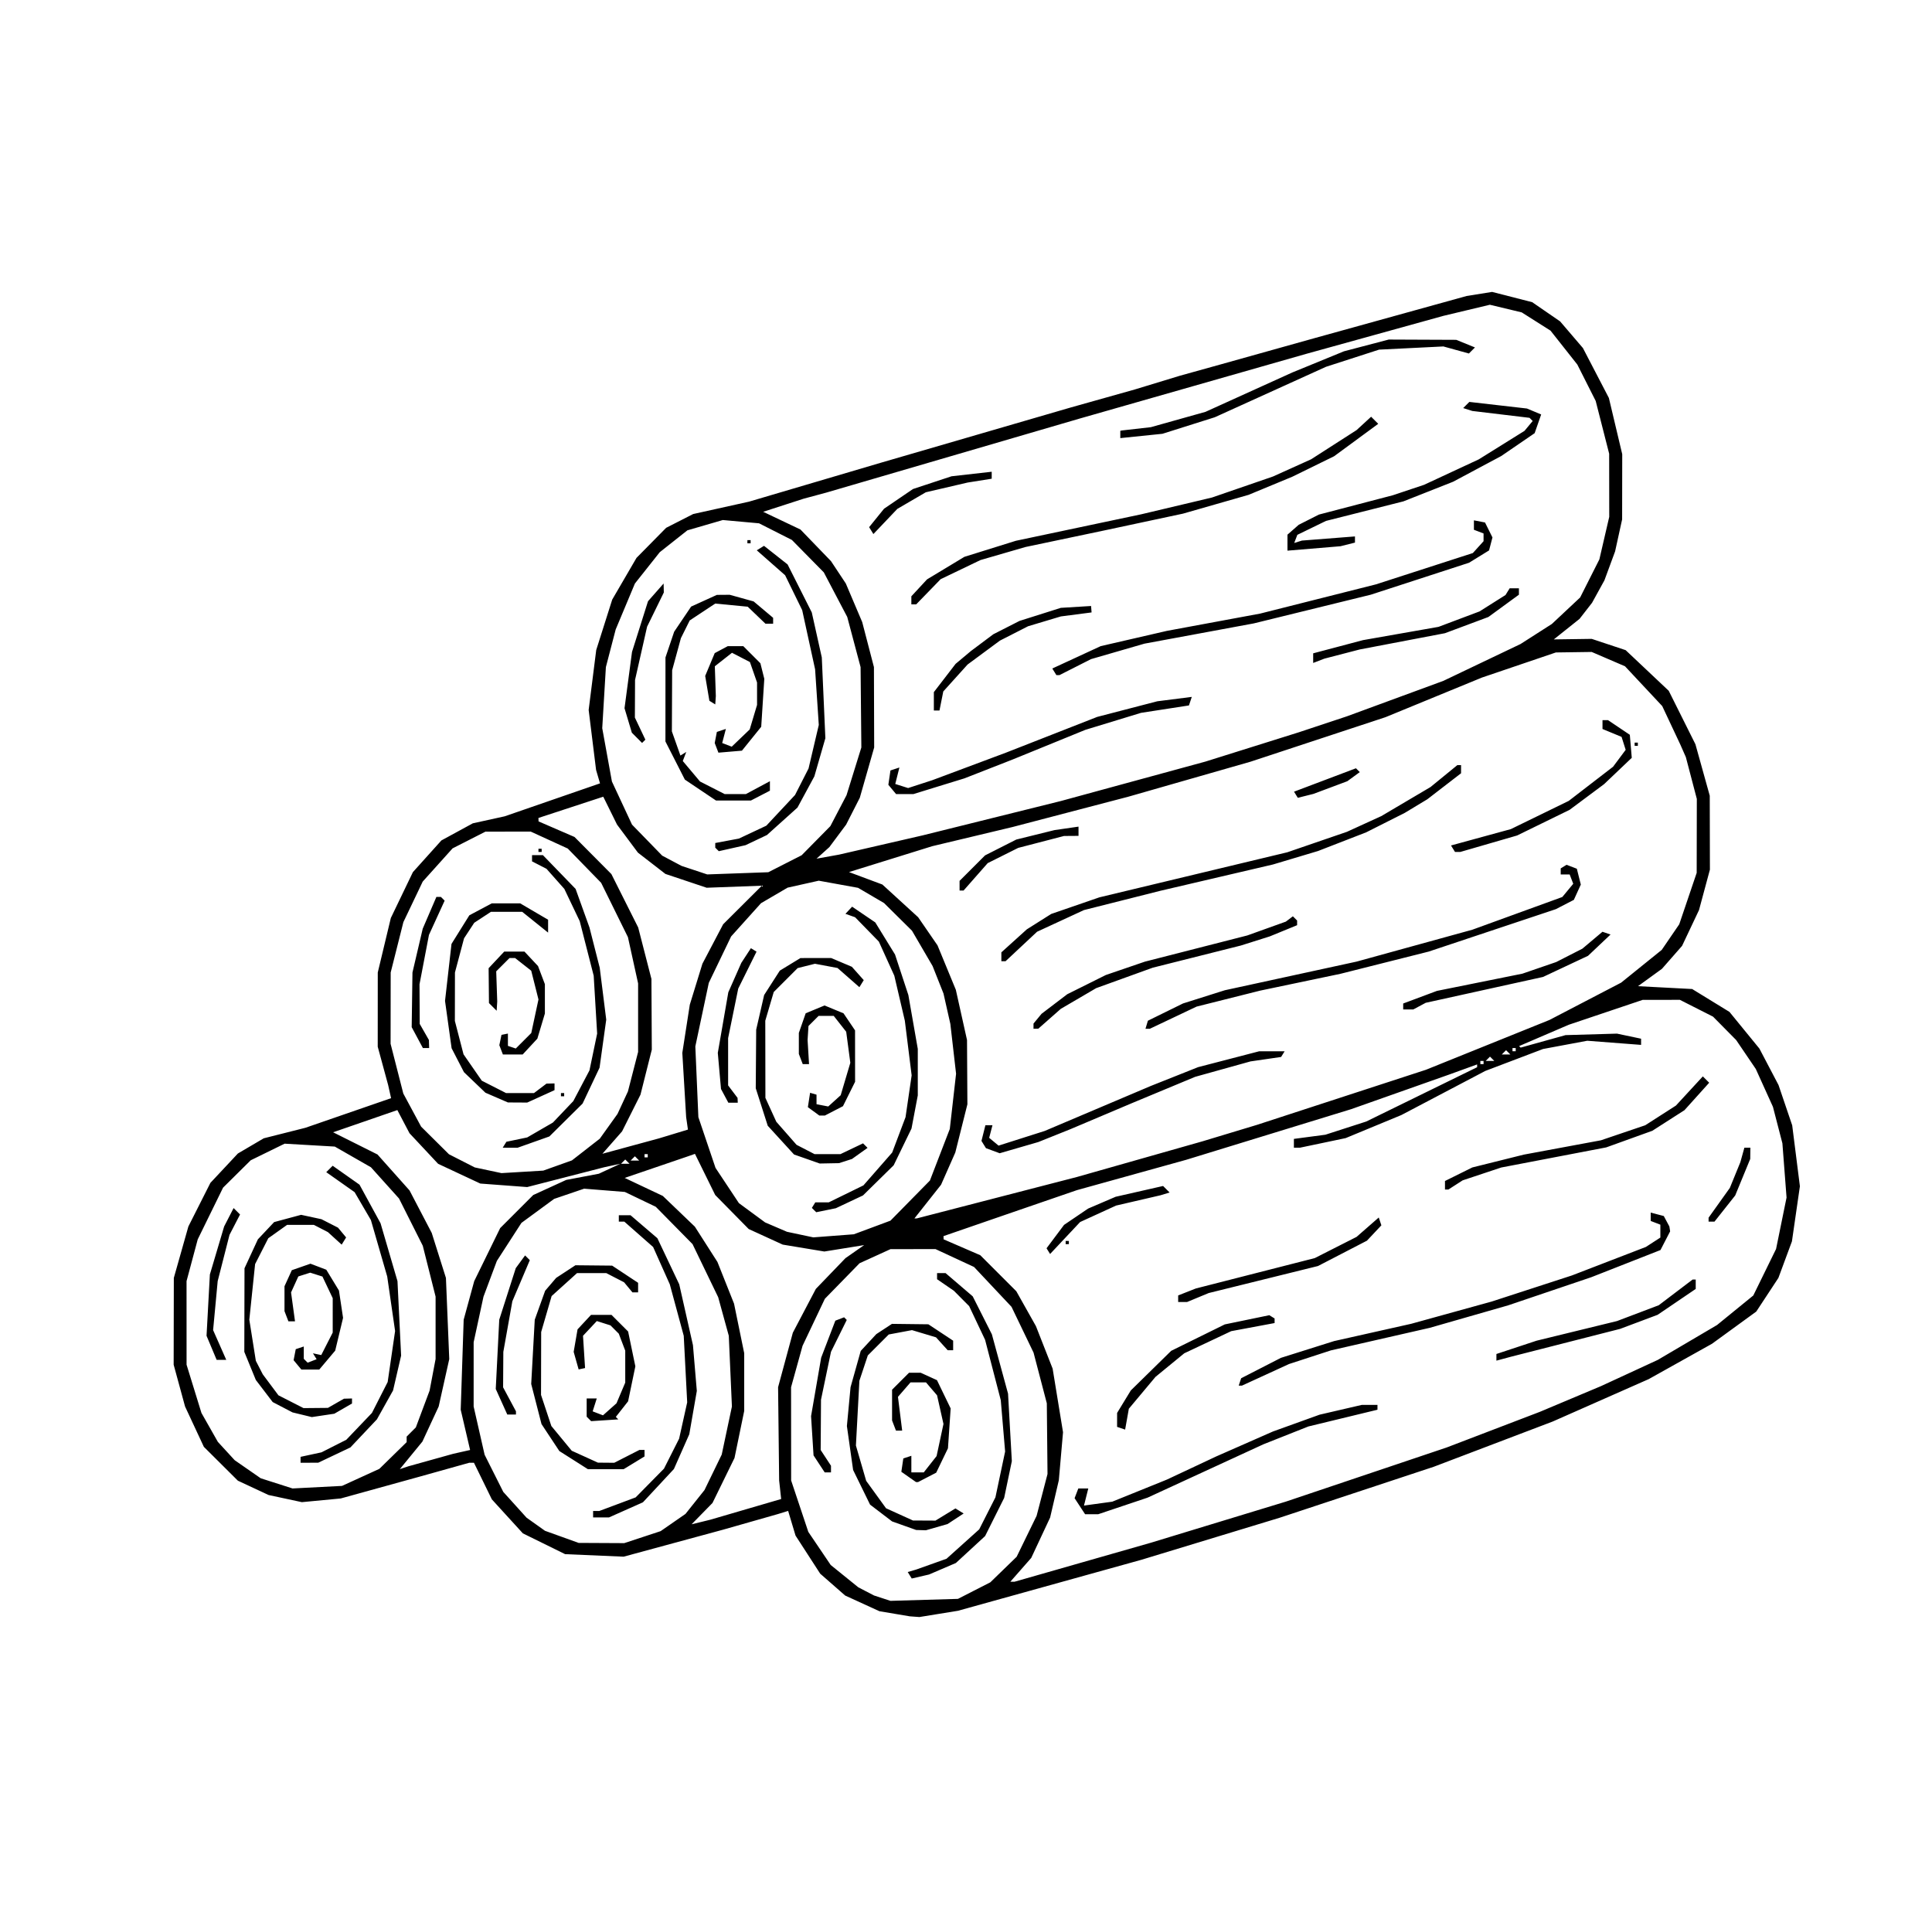 <?xml version="1.0" encoding="UTF-8" standalone="no"?>
<!-- Created with Inkscape (http://www.inkscape.org/) -->

<svg
   version="1.1"
   id="svg1"
   width="601"
   height="597"
   viewBox="0 0 601 597"
   sodipodi:docname="wood.svg"
   inkscape:version="1.4.2 (f4327f4, 2025-05-13)"
   xml:space="preserve"
   xmlns:inkscape="http://www.inkscape.org/namespaces/inkscape"
   xmlns:sodipodi="http://sodipodi.sourceforge.net/DTD/sodipodi-0.dtd"
   xmlns="http://www.w3.org/2000/svg"
   xmlns:svg="http://www.w3.org/2000/svg"><defs
     id="defs1" /><sodipodi:namedview
     id="namedview1"
     pagecolor="#ffffff"
     bordercolor="#000000"
     borderopacity="0.25"
     inkscape:showpageshadow="2"
     inkscape:pageopacity="0.0"
     inkscape:pagecheckerboard="0"
     inkscape:deskcolor="#d1d1d1"
     inkscape:zoom="1.9547739"
     inkscape:cx="301.05784"
     inkscape:cy="298.5"
     inkscape:window-width="2560"
     inkscape:window-height="1369"
     inkscape:window-x="-8"
     inkscape:window-y="-8"
     inkscape:window-maximized="1"
     inkscape:current-layer="g1" /><g
     inkscape:groupmode="layer"
     inkscape:label="Image"
     id="g1"><path
       style="fill:#000000"
       d="m 278.28,501.97 -4.72,-0.795 -5.326,-2.438 -5.326,-2.438 -3.881,-3.399 -3.881,-3.399 -3.835,-5.923 -3.835,-5.923 -1.151,-3.842 -1.151,-3.842 -1.587,0.49 -1.587,0.49 -8.5,2.423 -8.5,2.423 -15.5,4.206 -15.5,4.206 -9.102,-0.392 -9.102,-0.392 -6.57,-3.234 -6.57,-3.234 -4.828,-5.287 L 153,466.378 150.219,460.689 147.438,455 h -0.739 -0.739 l -7.48,2.094 -7.48,2.094 -12.5,3.457 -12.5,3.457 -6.049,0.575 -6.049,0.575 -5.179,-1.111 -5.179,-1.111 -4.771,-2.227 L 74,460.577 68.709,455.312 63.417,450.048 60.492,443.774 57.567,437.5 55.794,431 l -1.774,-6.5 0.026,-13.5 0.026,-13.5 2.264,-8 2.264,-8 3.427,-6.784 3.427,-6.784 4.273,-4.566 L 74,358.8 78.025,356.437 82.049,354.074 88.525,352.439 95,350.803 l 13.328,-4.606 13.328,-4.606 -0.457,-2.046 -0.457,-2.046 -1.62,-5.96 -1.62,-5.96 0.007,-11.54 0.007,-11.54 2.032,-8.476 2.032,-8.476 3.43,-7.132 3.43,-7.132 4.433,-4.93 4.433,-4.93 4.89,-2.662 4.89,-2.662 4.958,-1.089 4.958,-1.089 14.824,-5.124 14.824,-5.124 -0.612,-2.087 -0.612,-2.087 -1.154,-9.33 -1.154,-9.33 1.177,-9.321 1.177,-9.321 2.489,-7.849 2.489,-7.849 3.776,-6.484 3.776,-6.484 4.611,-4.675 4.611,-4.675 4.2,-2.142 4.199,-2.142 8.689,-1.926 8.689,-1.926 20.5,-6.051 20.5,-6.051 29.5,-8.584 29.5,-8.584 10,-2.812 10,-2.812 7,-2.132 7,-2.132 6.5,-1.807 6.5,-1.807 14.5,-4.058 14.5,-4.058 23.621,-6.545 23.621,-6.545 3.96,-0.633 3.96,-0.633 6.232,1.596 6.232,1.596 4.347,2.991 4.347,2.991 3.544,4.141 3.544,4.141 4.037,7.76 4.037,7.76 2.078,8.751 2.078,8.751 -0.016,10.136 -0.016,10.136 -1.092,4.975 -1.092,4.975 -1.659,4.5 -1.659,4.5 -1.925,3.497 -1.925,3.497 -1.947,2.503 -1.947,2.503 -4.002,3.194 -4.002,3.194 5.894,-0.084 5.894,-0.084 5.279,1.754 5.279,1.754 6.702,6.322 6.702,6.322 4.152,8.314 4.152,8.314 2.227,8 2.227,8 0.024,11.5 0.024,11.5 -1.696,6.29 -1.696,6.29 -2.632,5.564 -2.632,5.564 -3.128,3.568 -3.128,3.568 -3.728,2.704 -3.728,2.704 8.425,0.442 8.425,0.442 5.803,3.561 5.803,3.561 4.654,5.702 4.654,5.702 2.974,5.669 2.974,5.669 2.127,6.267 2.127,6.267 1.197,9.475 1.197,9.475 -1.239,8.571 -1.239,8.571 -2.104,5.686 -2.104,5.686 -3.443,5.232 -3.443,5.232 -6.884,5.007 -6.884,5.007 -9.851,5.502 -9.851,5.502 -14.93,6.594 -14.93,6.594 -18.5,7.035 -18.5,7.035 -24,7.939 -24,7.939 -21.5,6.536 -21.5,6.536 -28.5,7.922 -28.5,7.922 -6,0.974 -6,0.974 -1.5,-0.11 -1.5,-0.11 z m 24.754,-7.21 5.034,-2.574 4.095,-3.974 4.095,-3.974 3.104,-6.369 3.104,-6.369 1.695,-6.5 1.695,-6.5 -0.108,-11 -0.108,-11 -2.062,-7.878 -2.062,-7.878 -3.427,-7.124 -3.427,-7.124 -5.832,-6.201 -5.832,-6.201 -6,-2.783 -6,-2.783 -7,0.014 -7,0.014 -4.806,2.191 -4.806,2.191 -5.397,5.528 -5.397,5.528 -3.471,7.314 -3.471,7.314 -1.785,6.44 -1.785,6.44 0.012,14.5 0.012,14.5 2.672,8 2.672,8 3.483,5.149 3.483,5.149 4.291,3.469 4.291,3.469 2.442,1.27 2.442,1.27 2.558,0.837 2.558,0.837 10.5,-0.308 10.5,-0.308 z m -20.036,-4.763 -0.625,-1.011 1.313,-0.383 1.313,-0.383 4.722,-1.682 4.722,-1.682 5.083,-4.57 5.083,-4.57 2.524,-4.982 2.524,-4.981 1.507,-7.126 1.507,-7.126 -0.676,-7.983 -0.676,-7.983 -2.439,-9.389 -2.439,-9.389 -2.479,-5.24 -2.479,-5.24 -2.373,-2.388 -2.373,-2.388 -2.619,-1.797 L 291.5,397.907 V 396.953 396 h 1.32 1.32 l 4.224,3.616 4.224,3.616 2.981,5.905 2.981,5.905 2.515,9.229 2.515,9.229 0.59,10.5 0.59,10.5 -1.194,5.719 -1.194,5.719 -2.962,5.928 -2.962,5.928 -4.548,4.192 -4.548,4.192 -4.176,1.79 -4.176,1.79 -2.689,0.624 -2.689,0.624 z m -1.75,-15.423 -3.752,-1.339 -3.42,-2.609 -3.42,-2.609 -2.636,-5.388 -2.636,-5.388 -0.967,-6.832 -0.967,-6.832 0.568,-6.039 0.568,-6.039 1.585,-5.647 1.585,-5.647 2.421,-2.611 2.421,-2.611 2.434,-1.595 2.434,-1.595 5.664,0.068 5.664,0.068 3.854,2.55 3.854,2.55 V 418.514 420 h -0.845 -0.845 l -1.818,-2.009 -1.818,-2.009 -3.741,-1.121 -3.741,-1.121 -3.611,0.677 -3.611,0.677 -3.258,3.258 -3.258,3.258 -1.311,3.944 -1.311,3.944 -0.54,10.071 -0.54,10.071 1.597,5.493 1.597,5.493 3.088,4.263 3.088,4.263 4.188,1.902 4.188,1.902 3.5,0.018 3.5,0.018 3.106,-1.894 3.106,-1.894 1.276,0.788 1.276,0.788 -2.509,1.644 -2.509,1.644 -3.366,0.965 -3.366,0.965 -1.507,-0.044 -1.507,-0.044 z m 1.418,-15.17 -2.279,-1.597 0.307,-2.075 0.307,-2.075 1.25,-0.412 1.25,-0.412 V 455.417 458 h 1.927 1.927 l 1.998,-2.541 1.998,-2.541 1.071,-4.993 1.071,-4.993 -0.999,-4.457 -0.999,-4.457 -1.72,-2.009 L 288.056,430 h -2.41 -2.41 l -1.951,2.25 -1.951,2.25 0.656,5.25 0.656,5.25 h -0.965 -0.965 l -0.607,-1.582 -0.607,-1.582 v -4.782 -4.782 l 2.636,-2.636 L 282.773,427 h 1.817 1.817 l 2.532,1.154 2.532,1.154 2.128,4.396 2.128,4.396 -0.419,6.2 -0.419,6.2 -1.83,3.794 -1.83,3.794 -2.816,1.456 L 285.599,461 h -0.327 -0.327 z m -27.855,-4.052 -1.735,-2.648 -0.386,-6.102 -0.386,-6.102 1.57,-9.088 1.57,-9.088 2.205,-5.762 2.205,-5.762 1.366,-0.524 1.366,-0.524 0.41,0.41 0.41,0.41 -2.455,4.964 -2.455,4.964 -1.551,7.443 -1.551,7.443 -0.051,7.822 -0.051,7.822 1.605,2.449 1.605,2.449 V 456.965 458 h -0.977 -0.977 z m 81.992,30.585 21.197,-6.063 21,-6.395 21,-6.395 25,-8.415 25,-8.415 14.5,-5.546 14.5,-5.546 9.5,-3.995 9.5,-3.995 8.848,-4.085 8.848,-4.085 9.217,-5.424 9.217,-5.424 5.64,-4.594 5.64,-4.594 3.543,-7.233 3.543,-7.233 1.63,-8 1.63,-8 -0.646,-8.432 -0.646,-8.432 -1.471,-5.677 -1.471,-5.677 -2.668,-5.891 -2.668,-5.891 -3.056,-4.5 -3.056,-4.5 -3.594,-3.636 -3.594,-3.636 -5.158,-2.614 -5.158,-2.614 -5.783,0.005 -5.783,0.005 -11.5,3.871 -11.5,3.871 -7.724,3.318 -7.724,3.318 0.238,0.238 0.238,0.238 6.986,-1.943 6.986,-1.943 8,-0.232 8,-0.232 3.75,0.79 3.75,0.79 v 0.961 0.961 l -8.371,-0.643 -8.371,-0.643 -6.879,1.283 -6.879,1.283 -8.975,3.408 -8.975,3.408 -13.06,6.863 -13.06,6.863 -8.668,3.588 -8.668,3.588 -7.113,1.496 L 404.369,357 H 403.435 402.5 v -1.371 -1.371 l 4.899,-0.65 4.899,-0.65 6.351,-2.051 6.351,-2.051 17.25,-8.447 17.25,-8.447 v -0.437 -0.437 l -4.25,1.542 -4.25,1.542 -15.354,5.423 -15.354,5.423 -25.646,7.87 -25.646,7.87 -17,4.721 -17,4.721 -11,3.785 -11,3.785 -9.748,3.364 -9.748,3.364 0.015,0.5 0.015,0.5 5.704,2.471 5.704,2.471 5.607,5.607 5.607,5.607 3.049,5.422 3.049,5.422 2.598,6.61 2.598,6.61 1.616,9.89 1.616,9.89 -0.652,7.461 -0.652,7.461 -1.356,5.813 -1.356,5.813 -2.936,6.274 -2.936,6.274 -3.251,3.703 L 314.293,492 h 0.657 0.657 z m -0.89,-17.429 -1.633,-2.492 0.579,-1.508 L 335.437,463 h 1.55 1.55 l -0.667,2.656 -0.667,2.656 4.398,-0.604 4.398,-0.604 8.5,-3.437 8.5,-3.437 7.682,-3.605 7.682,-3.605 8.818,-3.877 8.818,-3.877 7.247,-2.611 7.247,-2.611 6.565,-1.522 L 423.624,437 h 2.438 2.438 l -0.002,0.75 -0.002,0.75 -10.748,2.604 -10.748,2.604 -7,2.776 -7,2.776 -18.01,8.295 -18.01,8.296 -7.667,2.574 L 341.647,471 h -2.051 -2.051 z m 12.837,-24.249 -1.25,-0.425 0.004,-2.167 0.004,-2.167 2.132,-3.5 2.132,-3.5 6.281,-6.161 6.281,-6.161 8.333,-4.107 8.333,-4.107 6.927,-1.431 6.927,-1.431 0.823,0.508 0.823,0.508 v 0.713 0.713 l -6.75,1.26 -6.75,1.26 -7.301,3.443 -7.301,3.443 -4.473,3.666 -4.473,3.666 -4.148,4.955 -4.148,4.955 -0.577,3.247 L 350,444.684 Z m 36.965,-14.405 0.382,-1.146 6.187,-3.173 6.187,-3.173 8.265,-2.605 8.265,-2.605 12,-2.691 12,-2.691 12.5,-3.455 12.5,-3.455 12.49,-4.061 12.49,-4.061 11.51,-4.435 11.51,-4.435 2.25,-1.457 2.25,-1.457 v -2.008 -2.008 l -1.5,-0.576 -1.5,-0.576 v -1.299 -1.299 l 2.032,0.531 2.032,0.531 0.87,1.625 0.87,1.625 0.119,0.76 0.119,0.76 -1.503,2.907 -1.503,2.907 -10.767,4.228 -10.767,4.228 -12.928,4.374 -12.928,4.374 -12.189,3.495 -12.189,3.495 -15.382,3.51 -15.382,3.51 -6.5,2.118 -6.5,2.118 -7.323,3.358 L 386.354,431 h -0.51 -0.51 z M 465.5,422.198 v -1.035 l 6.25,-2.068 6.25,-2.068 12.5,-3.052 12.5,-3.052 6.5,-2.462 6.5,-2.462 5.27,-4 L 526.541,398 h 0.48 0.48 v 1.463 1.463 l -5.924,4.023 -5.924,4.023 -5.826,2.187 -5.826,2.187 -17,4.338 -17,4.338 -2.25,0.606 -2.25,0.606 z m -99,-18.223 v -1.025 l 2.75,-1.081 2.75,-1.081 18.5,-4.726 18.5,-4.726 6.5,-3.298 6.5,-3.298 3.451,-3.016 3.451,-3.016 0.406,1.218 0.406,1.218 -2.243,2.388 -2.243,2.388 -7.614,3.941 -7.614,3.941 -17,4.203 -17,4.203 -3.372,1.396 L 369.256,405 H 367.878 366.5 Z m -40.394,-14.804 -0.55,-0.89 2.722,-3.636 2.722,-3.636 3.748,-2.539 3.748,-2.539 4.28,-1.835 4.28,-1.835 7.375,-1.677 7.375,-1.677 1.014,1.014 1.014,1.014 -1.417,0.431 -1.417,0.431 -6.909,1.601 -6.909,1.601 -5.591,2.558 -5.591,2.558 -4.672,4.973 -4.672,4.973 z M 331.5,386.5 V 386 h 0.5 0.5 v 0.5 0.5 h -0.5 -0.5 z m 200,-7.116 v -0.616 l 3.308,-4.634 3.308,-4.634 1.634,-4 1.634,-4 0.625,-2.25 0.625,-2.25 h 0.933 0.933 l -0.024,1.75 -0.024,1.75 -2.336,5.678 -2.336,5.678 -3.225,4.072 L 533.332,380 H 532.416 531.5 Z m -82,-10.707 v -1.323 l 4.25,-2.106 4.25,-2.106 8,-1.993 8,-1.993 12,-2.229 12,-2.229 6.898,-2.34 6.898,-2.34 4.775,-3.064 4.775,-3.064 4.183,-4.538 4.183,-4.538 0.987,0.987 0.987,0.987 -3.844,4.269 -3.844,4.269 -5,3.204 -5,3.204 -7.172,2.584 -7.172,2.584 -16.328,3.128 -16.328,3.128 -6,1.996 -6,1.996 -2.215,1.425 L 450.57,370 H 450.035 449.5 Z m -249.651,109.456 5.66,-1.867 3.864,-2.678 3.864,-2.678 2.953,-3.705 2.953,-3.705 2.684,-5.524 2.684,-5.524 1.585,-7.476 1.585,-7.476 -0.486,-11 -0.486,-11 -1.65,-6 -1.65,-6 -3.988,-8.257 -3.988,-8.257 -5.718,-5.805 -5.718,-5.805 -4.814,-2.308 -4.814,-2.308 -6.334,-0.508 -6.334,-0.508 -4.664,1.589 -4.664,1.589 -5.084,3.732 -5.084,3.732 -3.821,5.912 -3.821,5.912 -2.082,5.565 -2.082,5.565 -1.529,7.08 -1.529,7.08 -0.002,10 -0.002,10 1.706,7.5 1.706,7.5 2.904,5.78 2.904,5.78 3.624,4.012 3.624,4.012 2.864,2.039 2.864,2.039 5.232,1.883 5.232,1.883 7.095,0.036 7.095,0.036 z M 184.5,471 v -1 h 0.962 0.962 l 5.659,-2.117 5.659,-2.117 4.405,-4.469 4.405,-4.469 2.354,-4.664 2.354,-4.664 1.255,-5.645 1.255,-5.645 -0.537,-10.355 -0.537,-10.355 -2.167,-8 -2.167,-8 -2.594,-5.808 -2.594,-5.808 -4.478,-3.942 L 194.218,380 H 193.359 192.5 v -1 -1 h 1.82 1.82 l 4.18,3.578 4.18,3.578 3.398,7.172 3.398,7.172 2.133,9.457 2.133,9.457 0.602,7.123 0.602,7.123 -1.172,6.733 -1.172,6.733 -2.391,5.408 -2.391,5.408 -4.818,5.18 L 200,467.299 194.721,469.65 189.443,472 H 186.971 184.5 Z m -6.054,-16.821 -4.446,-2.821 -2.775,-4.196 -2.775,-4.196 -1.602,-6.234 -1.602,-6.234 0.551,-10 0.551,-10 1.616,-4.5 1.616,-4.5 1.709,-2 1.709,-2 3,-1.966 3,-1.966 5.71,0.057 5.71,0.057 4.04,2.674 4.04,2.674 V 400.514 402 h -0.878 -0.878 l -1.3,-1.566 -1.3,-1.566 -2.773,-1.434 L 188.599,396 h -4.547 -4.547 l -3.953,3.571 -3.953,3.571 -1.626,5.593 -1.626,5.593 -0.023,9.782 -0.023,9.782 1.606,4.837 1.606,4.837 3.171,3.847 3.171,3.847 4.071,1.849 4.071,1.849 2.539,0.022 2.539,0.022 3.923,-2 3.923,-2 h 0.789 0.789 v 1.015 1.015 l -3.25,1.982 -3.25,1.982 -5.554,0.004 -5.554,0.004 z M 183.194,441.36 182.5,440.667 V 437.833 435 h 1.567 1.567 l -0.636,2.005 -0.636,2.005 1.606,0.616 1.606,0.616 2.101,-1.871 2.101,-1.871 1.362,-3.218 1.362,-3.218 v -4.967 -4.967 l -1.004,-2.64 -1.004,-2.64 -1.293,-1.293 -1.293,-1.293 -2.125,-0.674 -2.125,-0.674 -2.148,2.292 -2.148,2.292 0.32,5.02 0.32,5.02 -1,0.211 -1,0.211 -0.773,-2.731 -0.773,-2.731 0.604,-3.5 0.604,-3.5 2.093,-2.25 2.093,-2.25 h 3.189 3.189 l 2.583,2.583 2.583,2.583 1.125,5.417 1.125,5.417 -1.129,5.439 -1.129,5.439 -1.909,2.427 -1.909,2.427 0.383,0.384 0.383,0.384 -4.222,0.277 -4.222,0.277 z m -27.184,-5.34 -1.794,-3.979 0.544,-10.771 0.544,-10.771 2.569,-8.018 2.569,-8.018 1.448,-1.98 1.448,-1.98 0.737,0.737 0.737,0.737 -2.718,6.396 -2.718,6.396 -1.402,7.866 -1.402,7.866 -0.035,5.515 -0.035,5.515 2,3.732 2,3.732 V 439.496 440 h -1.348 -1.348 z M 232,469.489 l 11,-3.214 -0.314,-2.887 -0.314,-2.887 -0.164,-14.5 -0.164,-14.5 2.295,-8.481 2.295,-8.481 3.579,-6.811 3.579,-6.811 4.604,-4.781 4.604,-4.781 2.91,-2.031 2.91,-2.031 -6.19,0.997 -6.19,0.997 -6.479,-1.074 -6.479,-1.074 -5.291,-2.422 -5.291,-2.422 -5.208,-5.291 -5.208,-5.291 -3.151,-6.401 -3.151,-6.401 -1.09,0.383 -1.09,0.383 -9.841,3.358 -9.841,3.358 5.932,2.802 5.932,2.802 4.986,4.781 4.986,4.781 3.51,5.487 3.51,5.487 2.582,6.485 2.582,6.485 1.581,7.708 1.581,7.708 v 8.977 8.977 l -1.508,7.315 -1.508,7.315 -3.427,7 -3.427,7 -3.247,3.315 -3.247,3.315 2.932,-0.713 L 221,472.703 Z M 112.195,459.548 118,456.899 l 4.25,-4.157 4.25,-4.157 v -0.863 -0.863 l 1.428,-1.428 1.428,-1.428 2.139,-5.717 2.139,-5.717 0.933,-4.92 0.933,-4.92 v -9.704 -9.704 l -1.993,-7.91 -1.993,-7.91 -3.696,-7.352 -3.696,-7.352 -4.366,-4.856 -4.366,-4.856 -5.624,-3.218 -5.624,-3.218 -7.801,-0.452 -7.801,-0.452 -5.277,2.582 -5.277,2.582 -4.3,4.257 -4.3,4.257 -3.938,8.038 -3.938,8.038 -1.742,6.5 -1.742,6.5 0.004,13 0.004,13 2.314,7.5 2.314,7.5 2.552,4.5 2.552,4.5 2.617,2.85 2.617,2.85 4.052,2.812 4.052,2.812 4.948,1.583 4.948,1.583 7.695,-0.397 7.695,-0.397 z M 93.5,454.079 v -0.921 l 3.25,-0.701 3.25,-0.701 3.865,-1.957 3.865,-1.957 3.984,-4.171 3.984,-4.171 2.447,-4.807 2.447,-4.807 1.156,-7.931 1.156,-7.931 -1.227,-8.485 -1.227,-8.485 -2.536,-8.776 -2.536,-8.776 -2.532,-4.336 -2.532,-4.336 -4.412,-3.11 -4.412,-3.11 0.998,-0.998 0.998,-0.998 4.173,2.944 4.173,2.944 3.274,6 3.274,6 2.633,9 2.633,9 0.565,11.584 0.565,11.584 -1.252,5.416 -1.252,5.416 -2.515,4.5 -2.515,4.5 -4.123,4.367 -4.123,4.367 -5,2.373 -5,2.373 -2.75,0.01 -2.75,0.01 z m 0.5,-14.017 -3,-0.728 -3.086,-1.608 -3.086,-1.608 -2.625,-3.441 -2.625,-3.441 -1.789,-4.368 L 76,420.5 l 0.03,-13 0.03,-13 2.081,-4.5 2.081,-4.5 2.528,-2.682 2.528,-2.682 4.195,-1.13 4.195,-1.13 3.166,0.682 3.166,0.682 2.573,1.314 2.573,1.314 1.263,1.522 1.263,1.522 -0.692,1.119 -0.692,1.119 -2.145,-1.95 L 102,383.25 99.816,382.125 97.631,381 h -4.161 -4.161 l -2.927,2.084 -2.927,2.084 -2.049,4.017 -2.049,4.017 -0.9,8.649 -0.9,8.649 1.014,6.395 1.014,6.395 1.083,2.105 1.083,2.105 2.432,3.259 2.432,3.259 3.902,1.991 3.902,1.991 3.79,-0.035 3.79,-0.035 2.5,-1.429 2.5,-1.429 1.25,-0.035 L 109.5,435 v 0.784 0.784 l -2.75,1.587 -2.75,1.587 -3.5,0.524 -3.5,0.524 z m -1.46,-15.514 -1.205,-1.452 0.333,-1.715 L 92,419.666 l 1.25,-0.416 1.25,-0.416 v 1.917 1.917 l 0.598,0.598 0.598,0.598 1.396,-0.536 1.396,-0.536 -0.569,-0.92 -0.569,-0.92 1.291,0.275 1.291,0.275 1.782,-3.5 1.782,-3.5 0.002,-5.349 0.002,-5.349 -1.597,-3.364 -1.596,-3.364 -1.904,-0.604 -1.904,-0.604 -1.848,0.587 -1.848,0.587 -1.132,2.485 -1.132,2.485 0.616,4.496 L 91.772,411 H 90.743 89.714 L 89.107,409.418 88.5,407.836 v -3.871 -3.871 l 1.138,-2.497 1.138,-2.497 2.9,-1.011 2.9,-1.011 2.462,0.936 2.462,0.936 1.972,3.242 1.972,3.242 0.637,4.247 0.637,4.247 -1.222,5.094 -1.222,5.094 -2.475,2.942 L 99.322,426 H 96.534 93.745 Z M 65.824,419.25 l -1.574,-3.75 0.519,-9.536 0.519,-9.536 2.217,-7.464 2.217,-7.464 1.474,-2.865 1.474,-2.865 1,1 1,1 -1.641,3.173 -1.641,3.173 -1.837,7.192 -1.837,7.192 -0.712,7.618 -0.712,7.618 2.049,4.632 L 70.388,423 H 68.893 67.398 Z M 134,454.157 l 7,-1.952 2.619,-0.589 2.619,-0.589 -1.461,-6.264 -1.461,-6.264 0.461,-14 0.461,-14 1.64,-6 1.64,-6 4.039,-8.252 4.039,-8.252 5.141,-5.141 5.141,-5.141 5.133,-2.35 5.133,-2.35 5.071,-0.962 5.071,-0.962 3.355,-1.556 3.355,-1.556 -2.5,0.543 -2.5,0.543 -12,3.087 -12,3.087 -7.294,-0.546 -7.294,-0.546 -6.562,-3.071 -6.562,-3.071 -4.446,-4.753 -4.446,-4.753 -1.894,-3.603 -1.894,-3.603 -9.99,3.452 -9.99,3.452 6.902,3.453 6.902,3.453 4.987,5.595 4.987,5.595 3.448,6.602 3.448,6.602 2.21,7 2.21,7 0.517,12.625 0.517,12.625 -1.645,7.375 -1.645,7.375 -2.534,5.459 -2.534,5.459 -3.509,4.283 -3.509,4.283 1.31,-0.437 L 127,456.109 Z M 271.301,381.813 277,379.692 l 6.136,-6.238 6.136,-6.238 3.094,-8.023 3.094,-8.023 0.976,-8.59 0.976,-8.59 -0.889,-7.745 -0.889,-7.745 -1.066,-4.728 -1.066,-4.728 -1.695,-4.272 -1.695,-4.272 -3.208,-5.5 -3.208,-5.5 -4.346,-4.301 -4.346,-4.301 -4.039,-2.367 -4.039,-2.367 -6.115,-1.109 -6.115,-1.109 -4.848,1.083 -4.848,1.083 -4.134,2.418 -4.134,2.418 -4.647,5.168 -4.647,5.168 -3.474,7.223 -3.474,7.223 -2.094,9.884 -2.094,9.884 0.473,11 0.473,11 2.667,7.891 2.667,7.891 3.639,5.482 3.639,5.482 4.071,2.996 4.071,2.996 3.407,1.46 3.407,1.46 4.093,0.868 4.093,0.868 6.301,-0.48 6.301,-0.48 z m -18.072,-5.417 -0.675,-0.675 0.532,-0.861 L 253.618,374 h 2.091 2.091 l 5.394,-2.639 5.394,-2.639 4.475,-5.111 4.475,-5.111 2.077,-5.5 2.077,-5.5 0.95,-6.5 0.95,-6.5 -1.059,-8.5 -1.059,-8.5 -1.637,-7 -1.637,-7 -2.405,-5.305 -2.405,-5.305 -3.696,-3.789 L 266,285.313 264.5,284.781 263,284.25 l 1.037,-1.112 1.037,-1.112 3.604,2.449 3.604,2.449 3.069,4.987 3.069,4.987 2.074,6.301 2.074,6.301 1.467,8.381 1.467,8.381 v 7.233 7.233 l -0.977,5.153 -0.977,5.153 -2.773,5.714 -2.773,5.714 -4.77,4.69 -4.77,4.69 -4.23,1.992 -4.23,1.992 -3.048,0.622 -3.048,0.622 z M 251,360.51 l -4,-1.402 -4.087,-4.47 -4.087,-4.47 -1.865,-5.833 -1.865,-5.833 0.069,-9.114 0.069,-9.114 1.238,-5.386 1.238,-5.386 2.434,-3.789 2.434,-3.789 3.21,-1.957 3.21,-1.957 4.782,-0.004 4.782,-0.004 3.218,1.362 3.218,1.362 1.848,2.075 1.848,2.075 -0.678,1.097 -0.678,1.097 -3.399,-2.984 -3.399,-2.984 -3.515,-0.659 -3.515,-0.659 -2.689,0.675 -2.689,0.675 -3.721,3.721 -3.721,3.721 -1.314,4.464 -1.314,4.464 0.019,12 0.019,12 1.696,3.713 1.696,3.713 3.151,3.588 3.151,3.588 2.802,1.449 2.802,1.449 h 4.016 4.016 l 3.521,-1.679 3.521,-1.679 0.702,0.702 0.702,0.702 -2.419,1.727 -2.419,1.727 -2.02,0.65 -2.02,0.65 -3,0.056 -3,0.056 z m 2.096,-14.816 -1.786,-1.306 0.345,-2.234 0.345,-2.234 1,0.29 1,0.29 0.002,1.487 0.002,1.487 1.823,0.351 1.823,0.351 1.936,-1.752 1.936,-1.752 1.497,-5.042 1.497,-5.042 -0.641,-4.829 -0.641,-4.829 -1.939,-2.465 L 259.355,316 h -2.356 -2.356 l -1.571,1.571 -1.571,1.571 -0.14,2.179 -0.14,2.179 0.226,3.75 0.226,3.75 h -0.979 -0.979 l -0.607,-1.582 -0.607,-1.582 v -3.269 -3.269 l 1.065,-3.055 1.065,-3.055 2.935,-1.216 2.935,-1.216 2.951,1.222 2.951,1.222 1.792,2.649 1.792,2.649 0.007,8 0.007,8 -1.885,3.794 -1.885,3.794 -2.816,1.456 -2.816,1.456 h -0.859 -0.859 z m -27.668,-4.828 -1.142,-2.134 -0.499,-5.616 -0.499,-5.616 1.636,-9.423 1.636,-9.423 2.022,-4.577 2.022,-4.577 1.492,-2.282 1.492,-2.282 0.873,0.539 0.873,0.539 -2.845,5.743 -2.845,5.743 -1.572,7.708 -1.572,7.708 v 7.351 7.351 l 1.468,1.941 1.468,1.941 0.032,0.75 0.032,0.75 h -1.465 -1.465 z m 84.65,31.688 24.922,-6.446 19.5,-5.539 19.5,-5.539 8.5,-2.567 8.5,-2.567 26.302,-8.575 26.302,-8.575 19.198,-7.742 19.198,-7.742 11.147,-5.802 11.147,-5.802 6.317,-5.097 6.317,-5.097 2.722,-3.982 2.722,-3.982 2.713,-8 2.713,-8 0.022,-11.5 0.022,-11.5 -1.706,-6.5 -1.706,-6.5 -0.883,-2 -0.883,-2 -2.791,-5.936 -2.791,-5.936 -5.791,-6.19 -5.791,-6.19 -5.18,-2.228 -5.18,-2.228 -5.572,0.078 -5.572,0.078 -11.499,3.905 -11.499,3.905 -15,6.162 -15,6.162 -21,6.926 -21,6.926 -19,5.443 -19,5.443 -18,4.711 -18,4.711 -12.5,2.985 -12.5,2.985 -12.949,4.025 -12.949,4.025 5.192,1.937 5.192,1.937 5.564,5.085 5.564,5.085 3.013,4.379 3.013,4.379 2.849,6.908 2.849,6.908 1.739,7.811 1.739,7.811 0.058,10 0.058,10 -1.882,7.5 -1.882,7.5 -2.214,5.01 -2.214,5.01 -4.142,5.24 L 284.453,379 h 0.351 0.351 z m -1.236,-14.623 -2.138,-0.791 -0.696,-1.127 -0.696,-1.127 0.613,-2.443 L 306.538,350 h 1.098 1.098 l -0.513,1.963 -0.513,1.963 1.461,1.213 1.461,1.213 7.185,-2.286 7.185,-2.286 16.5,-6.997 16.5,-6.997 7.349,-2.922 7.349,-2.922 9.511,-2.471 L 391.719,327 h 3.95 3.95 l -0.547,0.885 -0.547,0.885 -4.762,0.693 -4.762,0.693 -8.597,2.395 -8.597,2.395 -9.903,4.121 -9.903,4.121 -9.5,4.02 -9.5,4.02 -5,2.004 -5,2.004 -6.01,1.744 -6.01,1.744 z M 321.5,319.191 v -0.809 l 1.25,-1.518 1.25,-1.518 4,-3.044 4,-3.044 6,-2.989 6,-2.989 6.082,-2.08 6.082,-2.08 15.918,-4.071 15.918,-4.071 6,-2.151 6,-2.151 1.092,-0.828 1.092,-0.828 0.658,0.658 0.658,0.658 v 0.725 0.725 l -4.25,1.742 -4.25,1.742 -4.5,1.422 -4.5,1.422 -13.708,3.448 -13.708,3.448 -8.792,3.178 -8.792,3.178 -5.505,3.222 -5.505,3.222 -3.495,3.08 -3.495,3.08 -0.75,0.016 -0.75,0.016 z m 35.207,-0.441 0.374,-1.25 5.46,-2.684 5.46,-2.684 6.5,-2.054 6.5,-2.054 20.5,-4.456 20.5,-4.456 18,-4.959 18,-4.959 14,-5.09 14,-5.09 1.7,-2.056 1.7,-2.056 -0.557,-1.451 L 488.286,272 H 486.893 485.5 v -0.941 -0.941 l 0.91,-0.562 0.91,-0.562 1.599,0.614 1.599,0.614 0.618,2.463 0.618,2.463 -1.084,2.378 -1.084,2.378 -2.793,1.443 -2.793,1.443 -19.779,6.599 -19.779,6.599 -13.739,3.46 -13.739,3.46 -12.482,2.614 -12.482,2.614 -9.89,2.485 -9.89,2.485 -7.264,3.447 L 357.692,320 h -0.679 -0.679 z m 79.793,-5.678 v -0.928 l 5.25,-1.962 5.25,-1.962 13.297,-2.68 13.297,-2.68 5.251,-1.807 5.251,-1.807 4.068,-2.076 4.068,-2.076 3.129,-2.633 3.129,-2.633 1.255,0.43 1.255,0.43 -3.5,3.31 -3.5,3.31 -7,3.287 -7,3.287 -18.247,4.021 -18.247,4.021 -1.937,1.037 -1.937,1.037 H 438.066 436.5 Z m -125,-15.455 v -1.384 l 3.963,-3.581 3.963,-3.581 3.787,-2.39 3.787,-2.39 7.5,-2.586 7.5,-2.586 29.222,-7.006 29.222,-7.006 9.278,-3.184 9.278,-3.184 5.342,-2.442 5.342,-2.442 7.658,-4.521 L 445,244.815 449.168,241.408 453.337,238 h 0.582 0.582 v 1.263 1.263 l -5.25,4.047 -5.25,4.047 -3.5,2.111 -3.5,2.111 -6,3.026 -6,3.026 -7.5,2.91 -7.5,2.91 -7,2.092 -7,2.092 -17.5,4.088 -17.5,4.088 -11.903,3.003 -11.903,3.003 -7.294,3.37 -7.294,3.37 -4.907,4.589 L 312.793,299 H 312.146 311.5 Z M 298.5,275.5 V 274 l 3.966,-3.966 3.966,-3.966 4.856,-2.46 4.856,-2.46 5.929,-1.468 5.929,-1.468 3.75,-0.543 3.75,-0.543 V 258.563 260 l -2.25,0.017 -2.25,0.017 -7.128,1.852 -7.128,1.852 -4.749,2.372 -4.749,2.372 -3.749,4.259 L 299.748,277 H 299.124 298.5 Z m 153.496,-11.507 -0.622,-1.007 1.313,-0.358 1.313,-0.358 8,-2.188 8,-2.188 9,-4.388 9,-4.388 6.893,-5.309 6.893,-5.309 1.963,-2.63 1.963,-2.63 -0.639,-2.013 -0.639,-2.013 -2.967,-1.229 L 498.5,226.757 V 225.379 224 h 0.852 0.852 l 3.398,2.282 3.398,2.282 0.302,3.578 0.302,3.578 -4.302,4.093 -4.302,4.093 -5.366,3.998 -5.366,3.998 -8.166,3.99 -8.166,3.99 -8.83,2.559 L 454.276,265 h -0.829 -0.829 z m -48.867,-16.784 -0.589,-0.953 9.632,-3.642 9.632,-3.642 0.596,0.596 0.596,0.596 -1.939,1.418 -1.939,1.418 -5.269,1.971 -5.269,1.971 -2.432,0.61 -2.432,0.61 z M 508.5,231.5 V 231 h 0.5 0.5 v 0.5 0.5 h -0.5 -0.5 z m -335.04,131.033 4.46,-1.592 4.327,-3.371 4.327,-3.371 2.756,-3.849 2.756,-3.849 1.624,-3.5 1.624,-3.5 1.583,-6.144 1.583,-6.144 v -10.658 -10.658 l -1.583,-7.197 L 195.333,291.5 191.167,283.05 187,274.601 l -5.191,-5.329 -5.191,-5.329 -5.763,-2.638 -5.763,-2.638 -7.046,0.01 -7.046,0.01 -5.108,2.601 -5.108,2.601 -4.644,5.165 -4.644,5.165 -3.009,6.305 -3.009,6.305 -1.974,7.835 -1.974,7.835 -0.015,11.09 -0.015,11.09 1.978,7.734 1.978,7.734 2.772,5.151 2.772,5.151 4.329,4.294 4.329,4.294 4.015,2.048 4.015,2.048 4.156,0.885 4.156,0.885 6.5,-0.39 6.5,-0.39 z m -16.507,-6.456 0.57,-0.923 3.239,-0.675 3.239,-0.675 4,-2.317 4,-2.317 3.169,-3.335 3.169,-3.335 2.516,-4.776 2.516,-4.776 1.193,-5.724 1.193,-5.724 -0.537,-9 -0.537,-9 -2.171,-8.482 -2.171,-8.482 -2.395,-5.018 -2.395,-5.018 -2.774,-3.128 -2.774,-3.128 -2.25,-1.157 -2.25,-1.157 V 266.965 266 h 1.693 1.693 l 5.083,5.25 5.083,5.25 2.158,6 2.158,6 1.594,6.255 1.594,6.255 1.013,8.078 1.013,8.078 -1.04,7.474 -1.04,7.474 -2.639,5.579 -2.639,5.579 -5.167,5.114 -5.167,5.114 -4.946,1.755 -4.946,1.755 -2.309,-0.005 L 156.382,357 Z M 154.5,341.408 151,339.894 l -3.338,-3.197 -3.338,-3.197 -1.919,-3.722 -1.919,-3.722 -1.024,-7.36 -1.024,-7.36 1.007,-8.864 1.007,-8.864 2.773,-4.448 L 146,284.711 149.484,282.856 152.969,281 h 4.428 4.428 l 4.338,2.542 4.338,2.542 v 2.005 2.005 l -4.031,-3.239 -4.031,-3.239 h -4.851 -4.851 l -2.604,1.706 -2.604,1.706 -1.588,2.423 -1.588,2.423 -1.414,5.313 -1.414,5.313 -0.012,7.532 -0.012,7.532 1.347,5.194 1.347,5.194 2.841,4.1 2.841,4.1 3.772,1.924 3.772,1.924 h 4.349 4.349 l 1.941,-1.468 L 170,337.064 171.25,337.032 172.5,337 v 1.049 1.049 l -4.25,1.929 -4.25,1.929 -3,-0.017 -3,-0.017 z M 174.5,340.5 V 340 h 0.5 0.5 v 0.5 0.5 h -0.5 -0.5 z m -18.616,-13.942 -0.553,-1.442 0.335,-1.611 0.335,-1.611 0.999,-0.197 0.999,-0.197 0.001,1.914 0.001,1.914 1.222,0.41 1.222,0.41 2.411,-2.411 2.411,-2.411 1.119,-5.217 1.119,-5.217 -1.126,-4.472 -1.126,-4.472 -2.51,-1.974 L 160.23,298 H 159.365 158.5 l -2.07,2.07 -2.07,2.07 0.159,4.68 0.159,4.68 -0.089,1.45 -0.089,1.45 -1.197,-1.197 -1.197,-1.197 -0.053,-5.42 -0.053,-5.42 2.424,-2.583 L 156.849,296 H 160 h 3.151 l 2.108,2.25 2.108,2.25 1.067,2.815 1.067,2.815 v 4.569 4.569 l -1.169,3.903 -1.169,3.903 -2.283,2.463 L 162.595,328 h -3.079 -3.079 z m -26.076,-3.808 -1.743,-3.25 0.121,-8.5 0.121,-8.5 1.597,-6.818 1.597,-6.818 2.122,-4.932 L 135.746,279 h 0.71 0.71 l 0.576,0.576 0.576,0.576 -2.44,5.329 -2.44,5.329 -1.47,7.682 -1.47,7.682 0.035,6.162 0.035,6.162 1.429,2.5 1.429,2.5 0.035,1.25 0.035,1.25 h -0.974 -0.974 z M 167.5,264.5 V 264 h 0.5 0.5 v 0.5 0.5 h -0.5 -0.5 z m 27.667,96.833 -0.667,-0.667 -0.667,0.667 L 193.167,362 h 1.333 1.333 z m 3,-1 -0.667,-0.667 -0.667,0.667 L 196.167,361 H 197.5 198.833 Z M 201.5,359.5 V 359 h -0.5 -0.5 v 0.5 0.5 h 0.5 0.5 z m 8,-6.771 4.5,-1.367 -0.277,-1.931 -0.277,-1.931 -0.597,-10 -0.597,-10 1.166,-7.5 1.166,-7.5 1.961,-6.366 1.961,-6.366 3.224,-6.134 3.224,-6.134 6.022,-6 6.022,-6 -8.584,0.317 -8.584,0.317 -6.416,-2.148 -6.416,-2.148 -4.28,-3.315 -4.28,-3.315 -3.244,-4.354 -3.244,-4.354 -1.976,-4 -1.976,-4 -0.174,-0.34 -0.174,-0.34 -10.076,3.303 -10.076,3.303 0.017,0.537 0.017,0.537 5.593,2.422 5.593,2.422 5.735,5.771 5.735,5.771 4.169,8.307 4.169,8.307 2.059,8 2.059,8 0.058,11 0.058,11 -1.761,7 -1.761,7 -2.862,5.707 -2.862,5.707 -3.06,3.485 -3.06,3.485 8.803,-2.394 L 205,354.096 Z M 461.5,330.5 V 330 h -0.5 -0.5 v 0.5 0.5 h 0.5 0.5 z m 2.667,-1.167 -0.667,-0.667 -0.667,0.667 L 462.167,330 h 1.333 1.333 z m 5,-2 -0.667,-0.667 -0.667,0.667 L 467.167,328 H 468.5 469.833 Z M 471.5,326.5 V 326 h -0.5 -0.5 v 0.5 0.5 h 0.5 0.5 z m -227.31,-57.831 5.19,-2.642 4.461,-4.525 4.461,-4.525 2.517,-4.813 2.517,-4.813 2.305,-7.425 2.305,-7.425 -0.119,-12.5 -0.119,-12.5 -2.076,-7.8 -2.076,-7.8 -3.641,-6.928 -3.641,-6.928 -4.965,-5.044 -4.965,-5.044 -5.11,-2.589 -5.11,-2.589 -5.634,-0.511 -5.634,-0.511 -5.511,1.602 -5.511,1.602 -4.297,3.4 -4.297,3.4 -3.864,4.87 -3.864,4.87 -2.991,7.146 -2.991,7.146 -1.525,5.854 -1.525,5.854 -0.567,9.5 -0.567,9.5 1.505,8.295 1.505,8.295 3.126,6.705 3.126,6.705 4.697,4.828 4.697,4.828 3,1.59 3,1.59 4,1.328 4,1.328 9.5,-0.341 9.5,-0.341 z M 223.049,264.216 222.5,263.667 v -0.722 -0.722 l 3.679,-0.69 3.679,-0.69 4.261,-2.003 4.261,-2.003 4.468,-4.776 4.468,-4.776 2.102,-4.121 2.102,-4.121 1.593,-6.771 1.593,-6.771 -0.573,-8.653 -0.573,-8.653 -2.009,-9.205 -2.009,-9.205 -2.654,-5.424 -2.654,-5.424 -4.41,-3.882 -4.41,-3.882 1.124,-0.695 1.124,-0.695 3.669,2.894 3.669,2.894 3.763,7.465 3.763,7.465 1.558,7 1.558,7 0.555,12.561 0.555,12.561 -1.714,5.939 -1.714,5.939 -2.624,4.848 -2.624,4.848 -4.748,4.269 -4.748,4.269 -3.331,1.581 -3.331,1.581 -4.159,0.934 -4.159,0.934 z m -5.164,-18.466 -4.841,-3.25 -3.022,-5.932 -3.022,-5.932 0.007,-13.068 0.007,-13.068 1.351,-4 1.351,-4 2.639,-3.909 2.639,-3.909 4.004,-1.819 4.004,-1.819 2,-0.016 2,-0.016 3.719,1.033 3.719,1.033 3.031,2.55 3.031,2.55 v 0.911 V 194 h -1.195 -1.195 l -2.758,-2.642 -2.758,-2.642 -5.054,-0.486 -5.054,-0.486 -3.965,2.624 -3.965,2.624 -1.372,2.754 -1.372,2.754 -1.363,5 -1.363,5 -0.042,9.5 -0.042,9.5 1.331,3.759 1.331,3.759 0.908,-0.561 0.908,-0.561 -0.542,1.412 -0.542,1.412 2.679,3.184 2.679,3.184 3.834,1.956 3.834,1.956 h 3.305 3.305 l 3.735,-2.002 3.735,-2.002 v 1.476 1.476 l -2.95,1.526 L 233.599,249 h -5.437 -5.437 z m 5.022,-13.131 -0.577,-1.502 0.335,-1.726 0.335,-1.726 1.402,-0.467 1.402,-0.467 -0.574,2.195 -0.574,2.195 1.482,0.569 1.482,0.569 2.797,-2.68 2.797,-2.68 1.143,-3.816 1.143,-3.816 v -3.485 -3.485 l -1.108,-3.18 -1.108,-3.18 -2.791,-1.443 -2.791,-1.443 -2.669,2.099 -2.669,2.099 0.156,4.624 0.156,4.624 -0.089,1.309 -0.089,1.309 -0.913,-0.564 -0.913,-0.564 -0.653,-3.868 -0.653,-3.868 1.482,-3.546 1.482,-3.546 2.019,-1.08 2.019,-1.08 h 2.429 2.429 l 2.657,2.657 2.657,2.657 0.607,2.417 0.607,2.417 -0.479,7.46 -0.479,7.46 -2.999,3.717 -2.999,3.717 -3.657,0.311 -3.657,0.311 z m -24.762,-3.116 -1.592,-1.592 -1.14,-3.807 -1.14,-3.807 1.166,-8.763 1.166,-8.763 2.488,-7.877 2.488,-7.877 2.427,-2.758 2.427,-2.758 0.032,1.4 0.032,1.4 -2.601,5.316 -2.601,5.316 -1.874,8.284 -1.873,8.284 -0.026,5.849 -0.026,5.849 1.631,3.437 1.631,3.437 -0.512,0.512 -0.512,0.512 z M 232.5,168.5 V 168 h 0.5 0.5 v 0.5 0.5 h -0.5 -0.5 z m 41.5,94.343 13,-2.992 21.5,-5.343 21.5,-5.343 22.5,-6.138 22.5,-6.138 14.5,-4.548 14.5,-4.548 7.5,-2.49 7.5,-2.49 15,-5.514 15,-5.514 12,-5.728 12,-5.728 4.877,-3.121 4.877,-3.121 4.398,-4.122 4.398,-4.122 2.989,-5.921 2.989,-5.921 1.535,-6.618 1.535,-6.618 -0.012,-9.818 -0.012,-9.818 -2.095,-8.207 -2.095,-8.207 -2.857,-5.659 -2.857,-5.659 -4.167,-5.272 -4.167,-5.272 -4.48,-2.841 -4.48,-2.841 -4.955,-1.189 -4.955,-1.189 -7.234,1.729 L 449,98.25 427.623,104.173 406.245,110.095 371.123,120.125 336,130.155 l -39.5,11.541 -39.5,11.541 -3.5,0.942 -3.5,0.942 -6.298,2.038 -6.298,2.038 5.798,2.754 5.798,2.754 4.752,4.919 4.752,4.919 2.306,3.48 2.306,3.48 2.55,6 2.55,6 1.823,7 1.823,7 0.038,12.5 0.038,12.5 -2.236,7.823 -2.236,7.823 -2.127,4.177 -2.127,4.177 -2.606,3.497 -2.606,3.497 -2,1.801 -2,1.801 3.5,-0.631 3.5,-0.631 z m 3.546,-17.288 -1.199,-1.445 0.327,-2.227 0.327,-2.227 1.391,-0.459 1.391,-0.459 -0.643,2.562 -0.643,2.562 1.998,0.634 1.998,0.634 3.754,-1.22 3.754,-1.22 11.5,-4.299 11.5,-4.299 14.155,-5.546 14.155,-5.546 9.345,-2.429 9.345,-2.429 5.37,-0.683 5.37,-0.683 -0.443,1.329 -0.443,1.329 -7.453,1.152 -7.453,1.152 -8.647,2.638 -8.647,2.638 -11.327,4.62 -11.327,4.62 -7.5,2.933 -7.5,2.933 -7.926,2.439 L 284.148,247 h -2.701 -2.701 z M 290.5,218.144 v -2.856 l 3.381,-4.394 3.381,-4.394 2.388,-2 2.388,-2 3.48,-2.606 3.48,-2.606 4.071,-2.073 4.071,-2.073 6.429,-2.034 6.429,-2.034 4.706,-0.287 4.706,-0.287 0.078,1 0.078,1 -4.784,0.623 -4.784,0.623 -5.093,1.526 -5.093,1.526 -4.384,2.237 -4.384,2.237 -5.023,3.713 -5.023,3.713 -3.783,4.19 -3.783,4.19 -0.592,2.961 L 292.25,221 h -0.875 -0.875 z m 37.482,-9.173 -0.636,-1.029 7.536,-3.482 7.536,-3.482 10.291,-2.371 10.291,-2.371 14.5,-2.688 14.5,-2.688 18,-4.542 18,-4.542 15.083,-4.874 15.083,-4.874 1.667,-1.842 1.667,-1.842 v -1.203 -1.203 l -1.5,-0.576 -1.5,-0.576 v -1.466 -1.466 l 1.725,0.332 1.725,0.332 1.159,2.326 1.159,2.326 -0.528,2.017 -0.528,2.017 -3.107,1.916 -3.107,1.916 -15.292,4.973 -15.292,4.973 -18.208,4.467 -18.208,4.467 -17,3.148 -17,3.148 -8.307,2.406 -8.307,2.406 -4.909,2.488 L 329.566,210 h -0.474 -0.474 z M 408.5,204.717 v -1.497 l 7.75,-2.052 7.75,-2.052 11.749,-2.066 11.749,-2.066 6.374,-2.399 6.374,-2.399 4.043,-2.552 4.043,-2.552 0.643,-1.041 L 469.618,183 h 1.441 1.441 v 0.99 0.99 l -4.75,3.47 -4.75,3.47 -6.762,2.523 -6.762,2.523 -13.238,2.524 -13.238,2.524 -5.5,1.427 -5.5,1.427 -1.75,0.672 -1.75,0.672 z m -125,-17.977 v -1.26 l 2.439,-2.63 2.439,-2.63 5.811,-3.506 5.811,-3.506 8,-2.494 8,-2.494 19.5,-4.12 19.5,-4.12 11,-2.608 11,-2.608 9.5,-3.272 9.5,-3.272 5.925,-2.674 5.925,-2.674 7.075,-4.542 7.075,-4.542 2.263,-2.08 2.263,-2.08 1.105,1.105 1.105,1.105 -6.868,5.044 -6.868,5.044 -6.5,3.184 -6.5,3.184 -6.796,2.816 -6.796,2.816 -10.204,2.923 L 368,159.77 355.75,162.385 343.5,165 l -12.25,2.575 -12.25,2.575 -7,2.029 -7,2.029 -6.197,2.975 -6.197,2.975 -3.803,3.92 -3.803,3.92 -0.75,8.9e-4 L 283.5,188 Z m 117,-17.941 v -2.489 l 1.75,-1.534 1.75,-1.534 3.137,-1.588 3.137,-1.588 11.501,-3.007 11.501,-3.007 4.861,-1.624 4.861,-1.624 8.5,-3.954 8.5,-3.954 7.119,-4.437 7.119,-4.437 1.274,-1.535 1.274,-1.535 -0.493,-0.493 -0.493,-0.493 -8.9,-1.066 -8.9,-1.066 -1.417,-0.45 -1.417,-0.45 0.957,-0.957 0.957,-0.957 8.96,1.026 8.961,1.026 2.212,0.924 2.212,0.924 -1.014,2.909 -1.014,2.909 -5.198,3.557 -5.198,3.557 -7.5,4.004 -7.5,4.004 -7.719,3.047 -7.719,3.047 -12.038,3.039 -12.038,3.039 -4.455,2.164 -4.455,2.164 -0.487,1.268 -0.487,1.268 1.199,-0.374 1.199,-0.374 8.25,-0.644 8.25,-0.644 v 0.96 0.96 l -2.25,0.564 -2.25,0.564 -8.25,0.688 -8.25,0.688 z m -129.47,-3.749 -0.663,-1.073 2.316,-2.864 2.316,-2.864 4.5,-3.065 4.5,-3.065 6,-1.984 6,-1.984 6.25,-0.705 6.25,-0.705 v 1.084 1.084 l -3.75,0.596 -3.75,0.596 -6.5,1.513 -6.5,1.513 -4.431,2.584 -4.431,2.584 -3.722,3.913 -3.722,3.913 z M 348.5,135.138 V 134 l 0.25,-0.051 0.25,-0.051 4.5,-0.512 4.5,-0.512 8.5,-2.385 8.5,-2.385 13.5,-6.121 13.5,-6.121 8.035,-3.294 8.035,-3.294 6.965,-1.828 6.965,-1.828 10.5,0.044 10.5,0.044 2.913,1.183 2.913,1.183 -0.943,0.943 -0.943,0.943 -3.97,-1.098 -3.97,-1.098 -10,0.497 -10,0.497 -8.246,2.664 -8.246,2.664 -17.304,7.851 -17.304,7.851 -8.145,2.573 -8.145,2.573 -6.554,0.671 -6.554,0.671 z"
       id="path1"
       sodipodi:nodetypes="ccccccccccccccccccccccccccccccccccccccccccccccccccccccccccccccccccccccccccccccccccccccccccccccccccccccccccccccccccccccccccccccccccccccccccccccccccccccccccccccccccccccccccccccccccccccccccccccccccccccccccccccccccccccccccccccccccccccccccccccccccccccccccccccccccccccccccccccccccccccccccccccccccccccccccccccccccccccccccccccccccccccccccccccccccccccccccccccccccccccccccccccccccccccccccccccccccccccccccccccccccccccccccccccccccccccccccccccccccccccccccccccccccccccccccccccccccccccccccccccccccccccccccccccccccccccccccccccccccccccccccccccccccccccccccccccccccccccccccccccccccccccccccccccccccccccccccccccccccccccccccccccccccccccccccccccccccccccccccccccccccccccccccccccccccccccccccccccccccccccccccccccccccccccccccccccccccccccccccccccccccccccccccccccccccccccccccccccccccccccccccccccccccccccccccccccccccccccccccccccccccccccccccccccccccccccccccccccccccccccccccccccccccccccccccccccccccccccccccccccccccccccccccccccccccccccccccccccccccccccccccccccccccccccccccccccccccccccccccccccccccccccccccccccccccccccccccccccccccccccccccccccccccccccccccccccccccccccccccccccccccccccccccccccccccccccccccccccccccccccccccccccccccccccccccccccccccccccccccccccccccccccccccccccccccccccccccccccccccccccccccccccccccccccccccccccccccccccccccccccccccccccccccccccccccccccccccccccccccccccccccccccccccccccccccccccccccccccccccccccccccccccccccccccccccccccccccccccccccccccccccccccccccccccccccccccccccccccccccccccccccccccccccccccccccccccccccccccccccccccccccccccccccccccccccccccccccccccccccccccccccccccccccccccccccccccccccccccccccccccccccccccccccccccccccccccccccccccccccccccccccccccccccccccccccccccccccccccccccccccccccccccccccccccccccccccccccccccccccccccccccccccccccccccccccccccccccccccccccccccccccccccccccccccccccccccccccccccccccccccccccccccccccccccccccccccccccccccccccccccccccccccccccccccccccccccccccccccccccccccccccccccccccccccccccccccccccccccccccccccccccccccccccccccccccccccccccccccccccccccccccccccccccccccccccccccccccccccccccccccccccccccccccccccccccccccccccccccccccccccccccccccccccccccccccccccccccccccccccccccccccccccccccccccccccccccccccccccccccccccccccccccccccccccccccccccccccccccccccccccccccccccccccccccccccccccccccccccccccccccccccccccccccccccccccccccccccccccccccccccccccccccccccccccccccccccccccccccccccccccccccccccccccccccccccccccccccccccccccccccccccccccccccccccccccccccccccccccccccccccccccccccccccccccccccccccccccccccccccccccccccccccccccccccccccccccccccccccccccccccccccccccccccccccccccccccccccccccccccccccccccccccccccccccccccccccccccccccccccccccccccccccccccccccccccccccccccccccccccccccccccccccccccccccccccccccccccccccccccccccccccccccccccccccccccccccccccccccccccccccccccccccccccccccccccccccccccccccccccccccccccccccccccccccccccccccccccccccccccccccccccccccccccccccccccccccccccccccccccccccccccccccccccccccccccccccccccccccccccccccccccccccccccccccccccccccccccccccccccccccccccccccccccccccccccc" /></g></svg>
